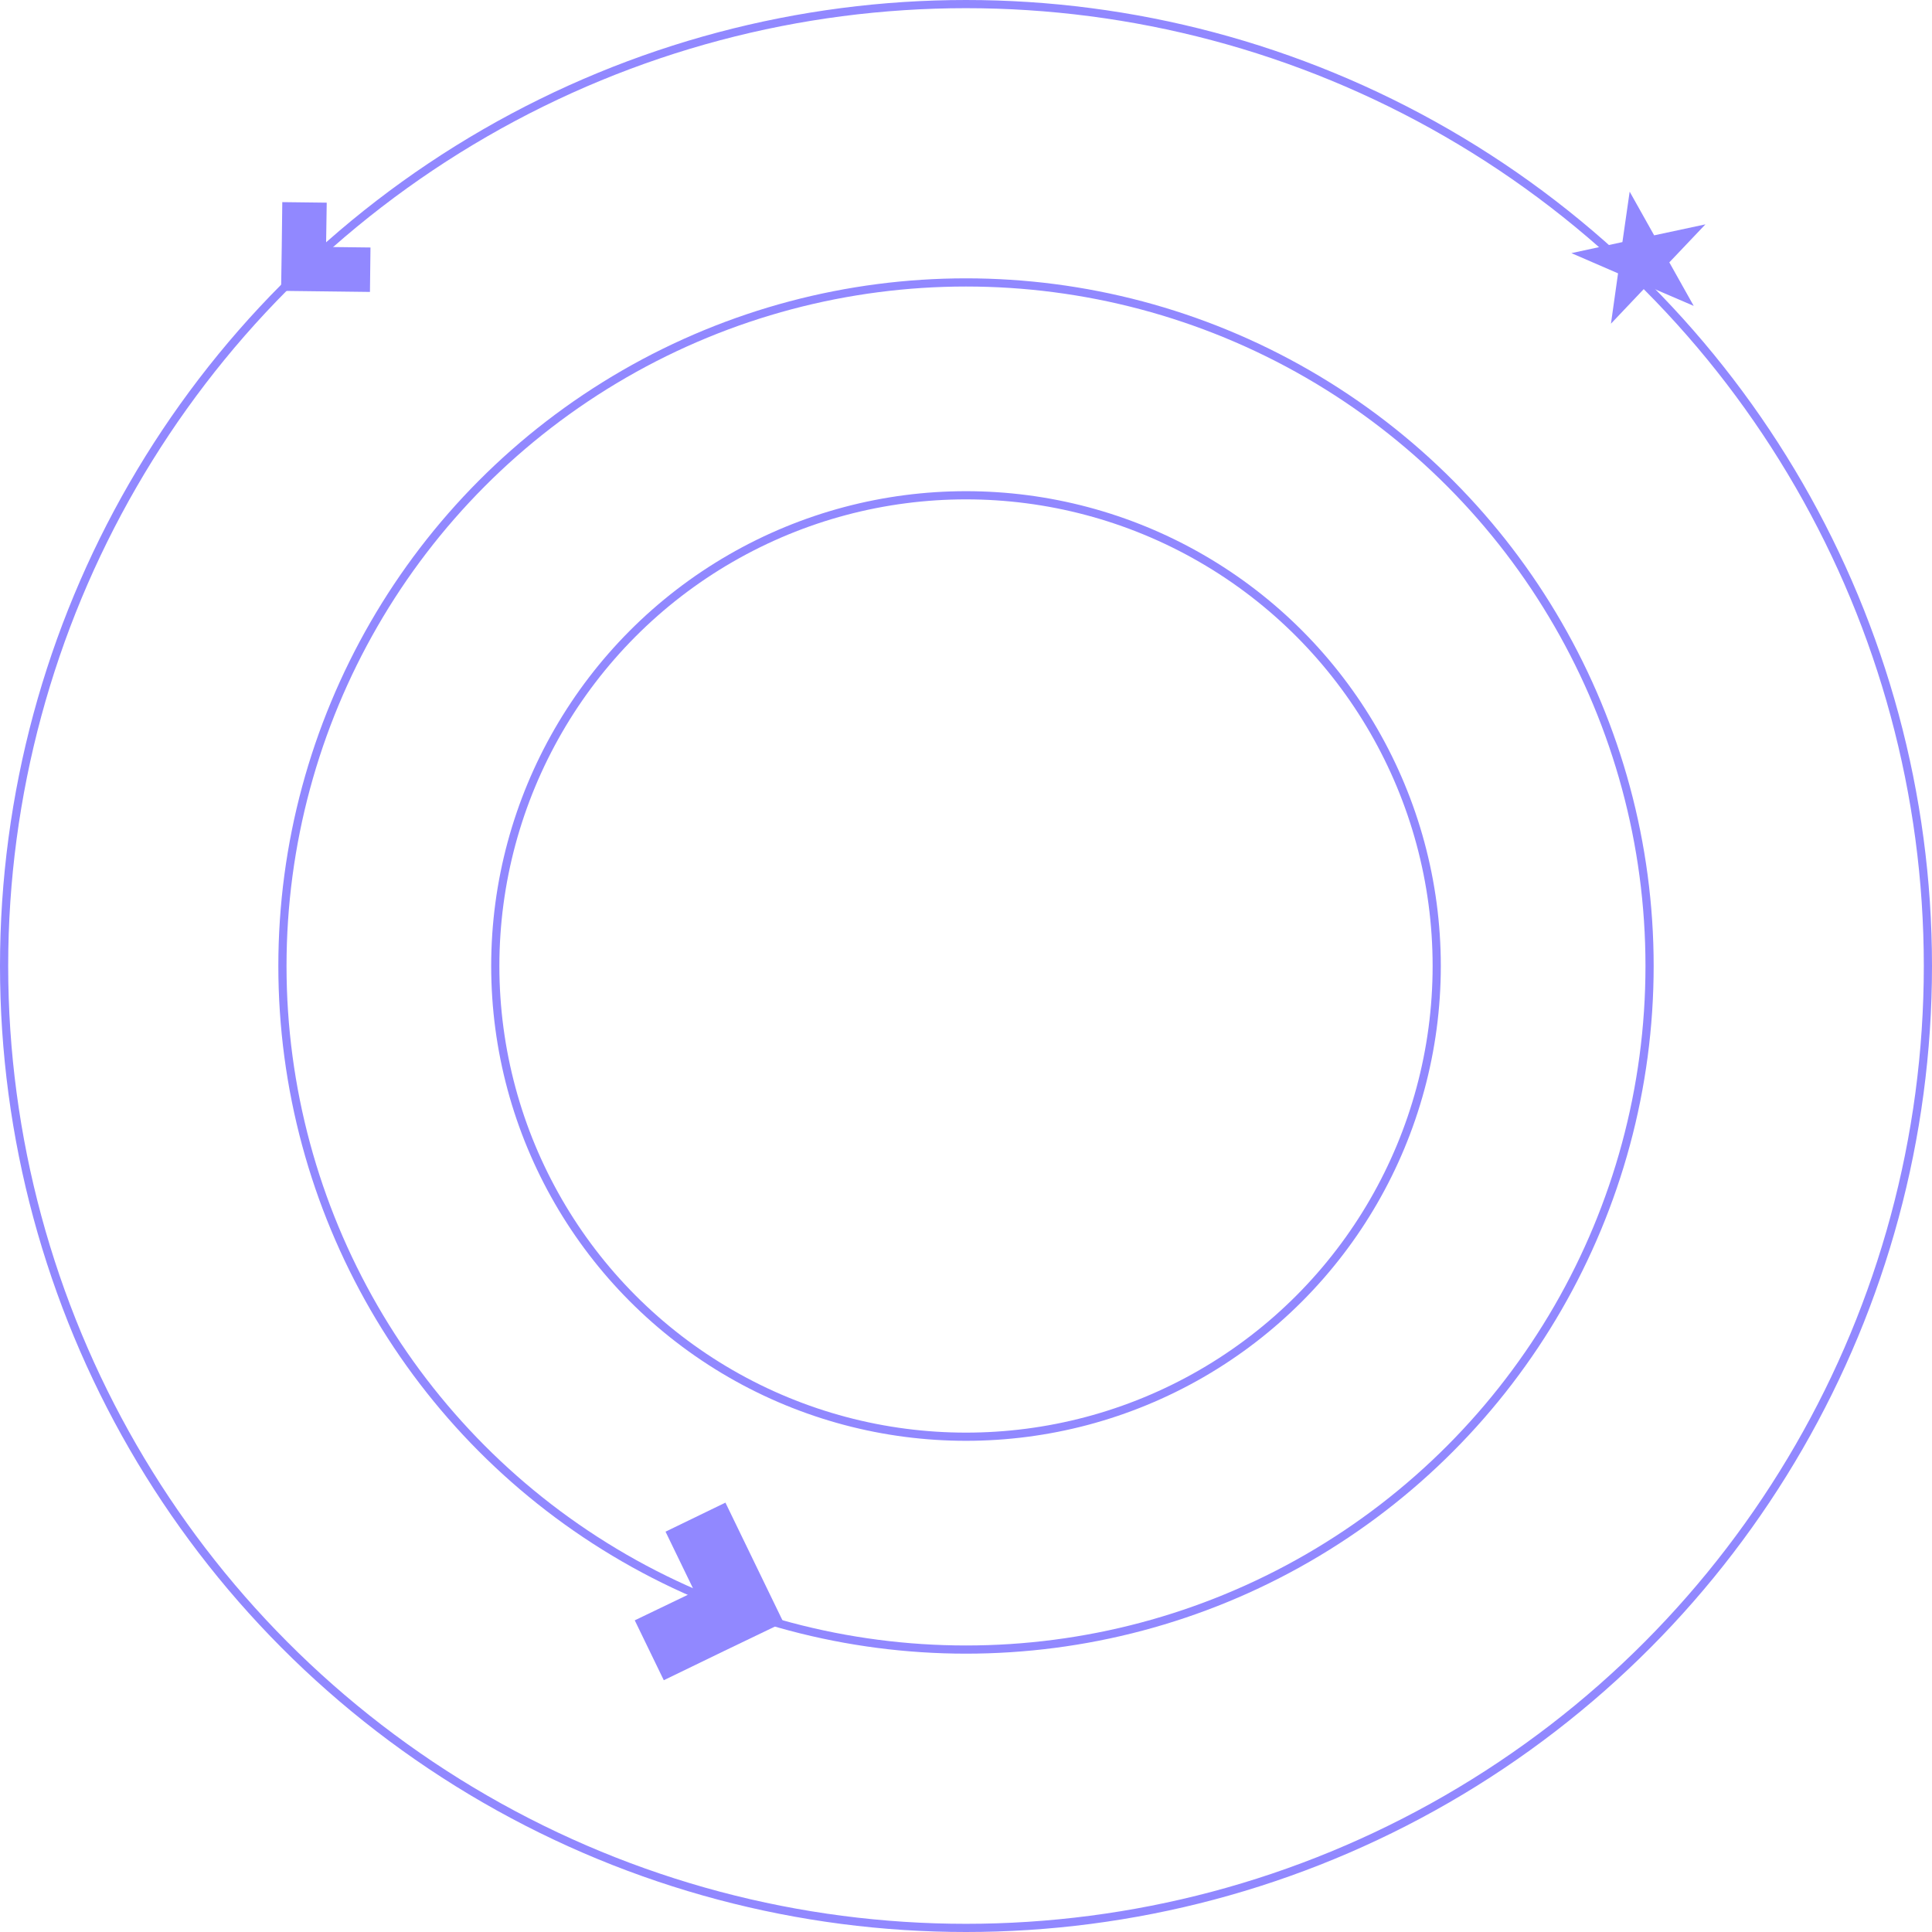 <svg width="236" height="236" viewBox="0 0 236 236" fill="none" xmlns="http://www.w3.org/2000/svg">
<circle cx="118" cy="118" r="57.5" stroke="#9188FF"/>
<circle cx="118" cy="118" r="83.5" stroke="#9188FF"/>
<circle cx="118" cy="118" r="117.5" stroke="#9188FF"/>
<path d="M39.911 24.756L34.483 24.69L34.417 30.118L34.335 35.528L39.763 35.594L45.191 35.66L45.256 30.232L39.828 30.166L39.911 24.756Z" fill="#9188FF"/>
<path d="M77.537 197.928L81.084 205.245L88.402 201.698L95.707 198.186L92.16 190.869L88.614 183.551L81.296 187.098L84.843 194.416L77.537 197.928Z" fill="#9188FF"/>
<path d="M208.324 27.406L203.913 32.05L206.893 37.366L201.174 34.908L196.783 39.54L197.65 33.39L191.951 30.921L198.183 29.571L199.069 23.41L202.061 28.747L208.324 27.406Z" fill="#9188FF"/>
</svg>

